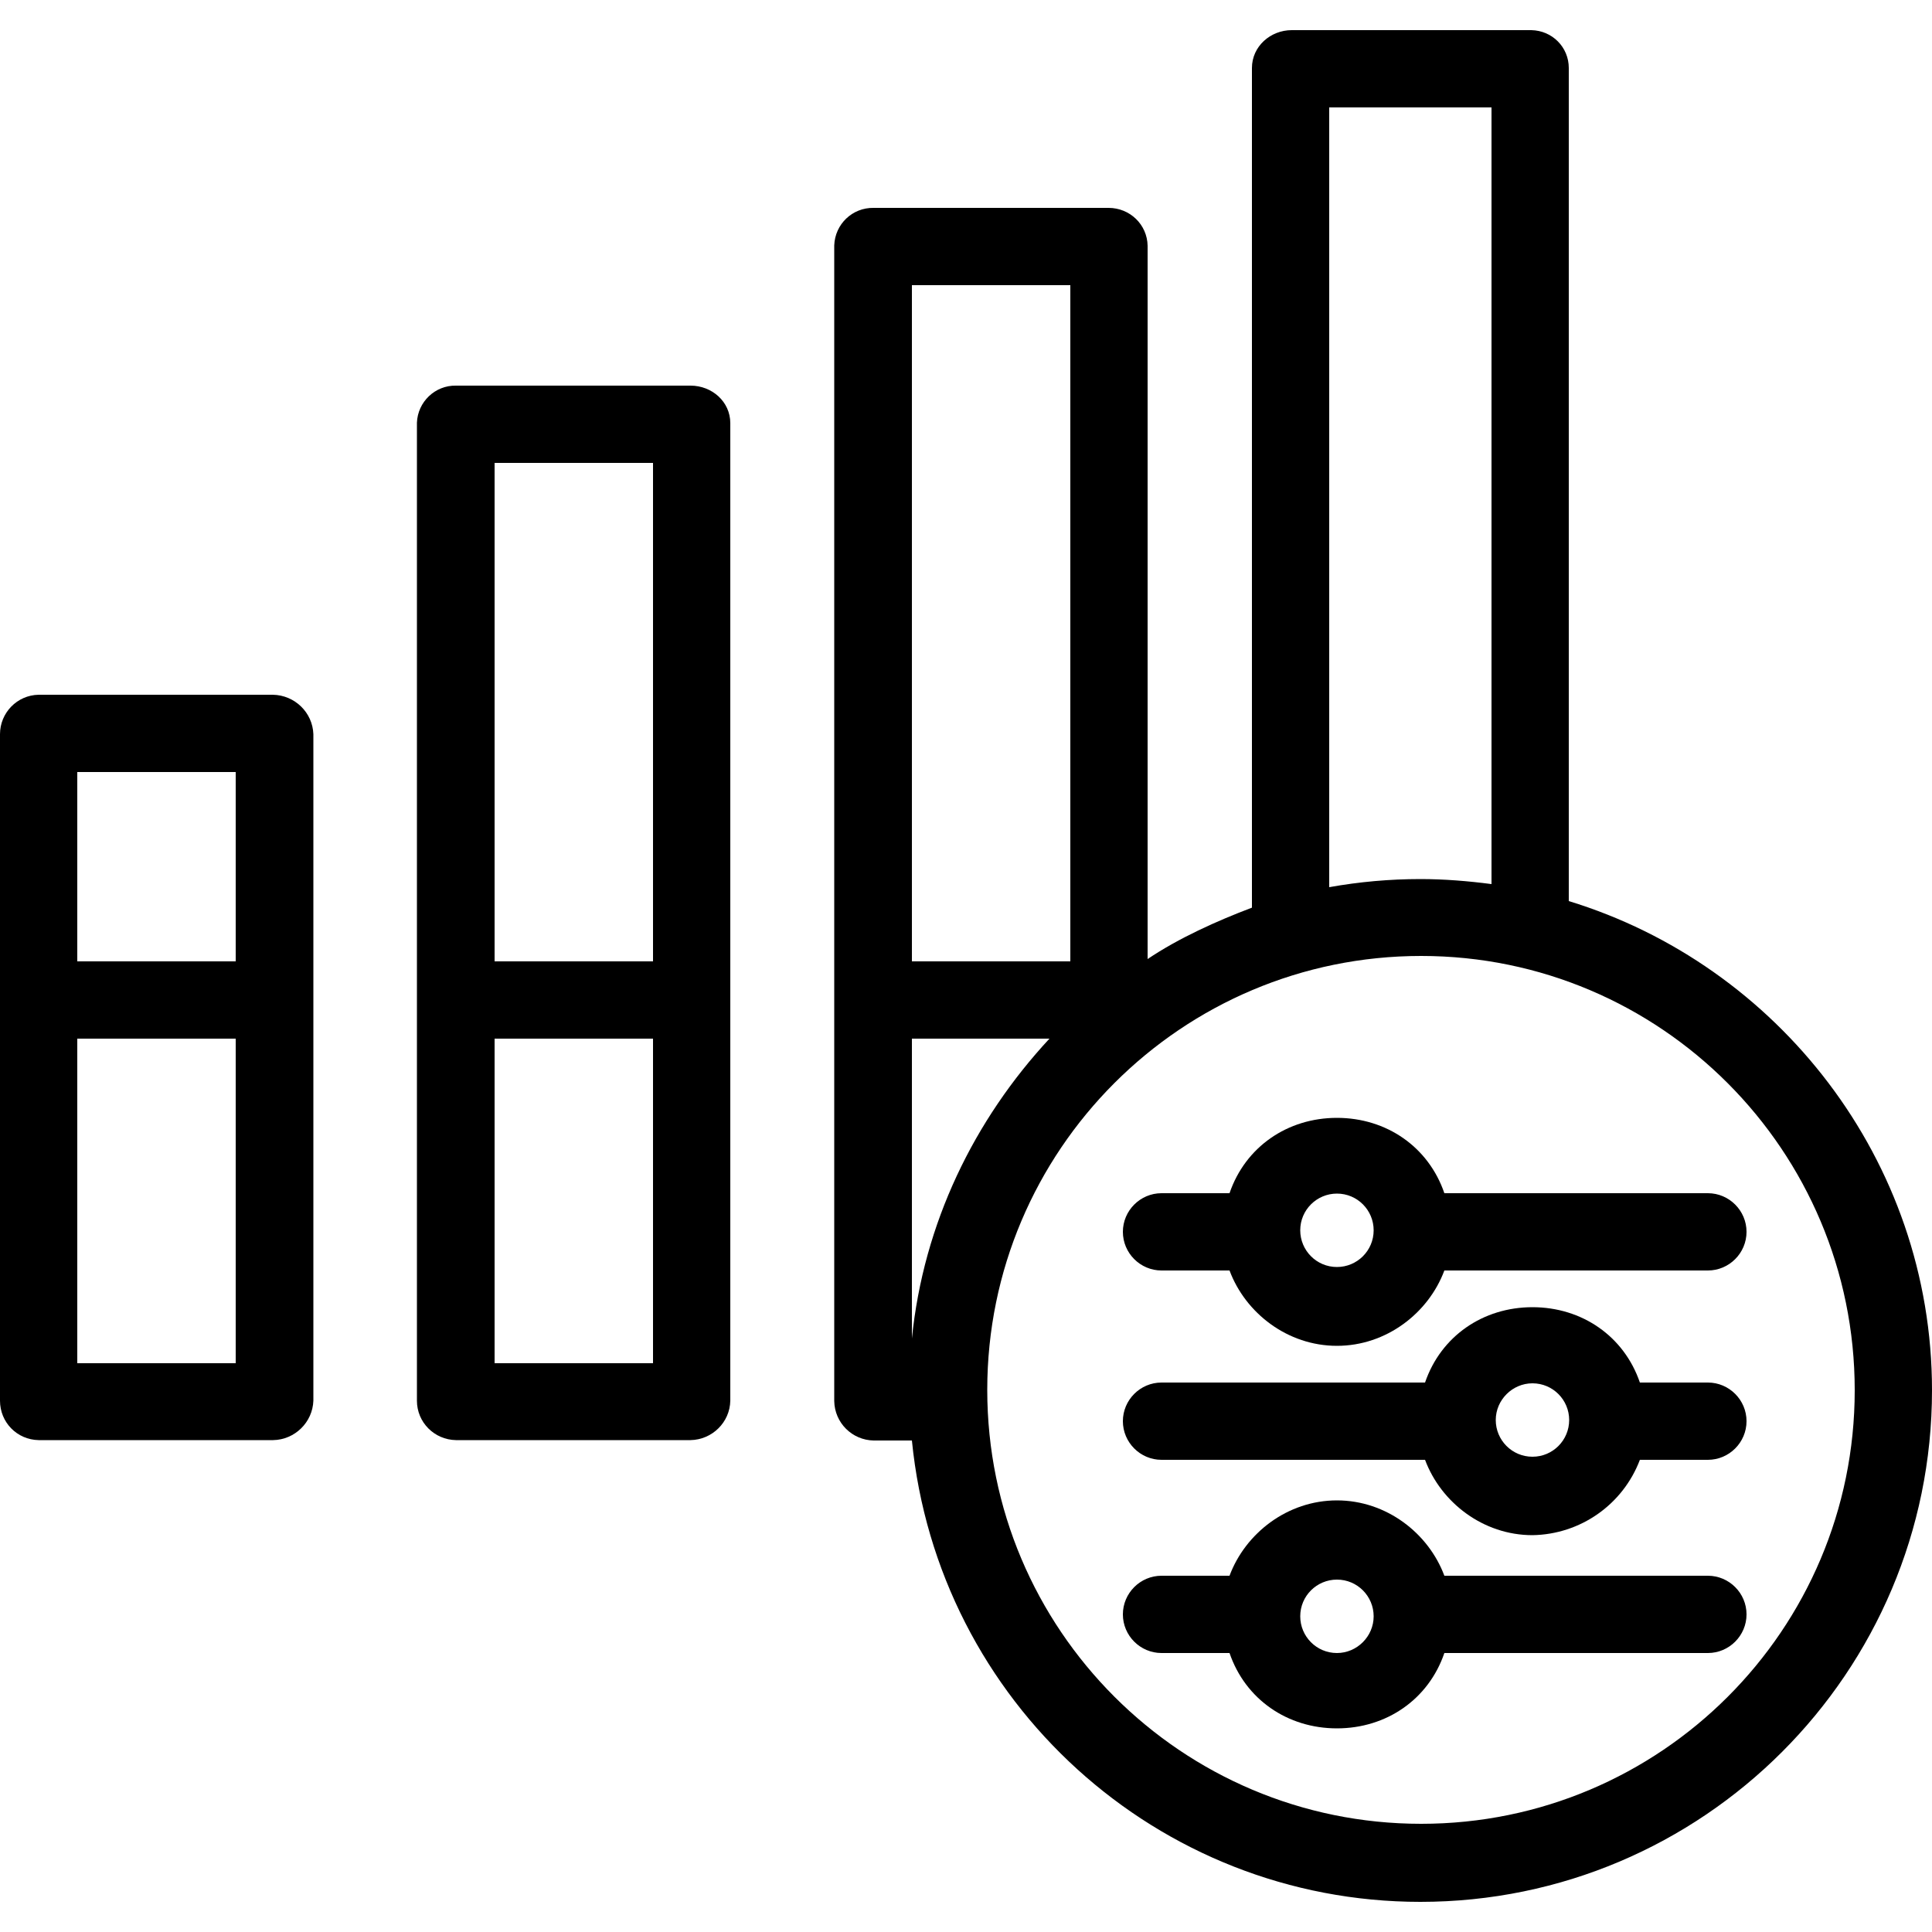 <?xml version="1.0" encoding="iso-8859-1"?>
<!-- Generator: Adobe Illustrator 19.0.0, SVG Export Plug-In . SVG Version: 6.00 Build 0)  -->
<svg version="1.1" id="Capa_1" xmlns="http://www.w3.org/2000/svg" xmlns:xlink="http://www.w3.org/1999/xlink" x="0px" y="0px"
	 viewBox="0 0 500 500" style="enable-background:new 0 0 500 500;" xml:space="preserve">
<g>
	<g>
		<path d="M178.7,99.8H118c-5.4-0.1-9.9,4.2-10.1,9.6v0.1v253c0,5.6,4.5,10.1,10.1,10.2h60.7c5.6-0.1,10.2-4.6,10.3-10.2v-253
			C189,104,184.3,99.8,178.7,99.8z M169,352.8h-41v-84h41V352.8z M169,248.8h-41v-129h41V248.8z"/>
	</g>
</g>
<g>
	<g>
		<path d="M70.6,179.8H10c-5.6,0.1-10,4.7-10,10.2v172.5c0,5.6,4.4,10.1,10,10.2h60.7c5.6-0.1,10.2-4.6,10.4-10.2V190
			C80.9,184.4,76.3,179.9,70.6,179.8z M61,352.8H20v-84h41V352.8z M61,248.8H20v-49h41V248.8z"/>
	</g>
</g>
<g>
	<g>
		<path d="M406,233.2V17.6c0-5.4-4.3-9.7-9.7-9.8c-0.1,0-0.2,0-0.2,0h-61.8c-5.5,0-10.3,4.2-10.3,9.8v217.3c-9,3.4-19,7.9-27,13.3
			V63.6c-0.1-5.5-4.6-9.8-10.1-9.8c0,0,0,0-0.1,0h-60.7c-5.5-0.1-10,4.2-10.2,9.7c0,0,0,0,0,0.1v299c0.1,5.6,4.6,10.1,10.2,10.2h9.9
			c6.7,67.7,63.6,119.4,131.6,119.4c73.1,0,132.4-59.4,132.4-132.4C500,300.2,460,249.7,406,233.2z M344,27.8h42v201
			c-6.1-0.8-12.3-1.3-18.4-1.3c-7.9,0-15.8,0.7-23.6,2.1V27.8z M236,73.8h41v175h-41V73.8z M236,268.8h35.6
			c-19.5,21-32.6,47.8-35.6,77.6V268.8z M367.8,472c-62,0-112.3-50.3-112.3-112.3s50.3-112.3,112.3-112.3S480,297.8,480,359.8
			S429.7,472,367.8,472z"/>
	</g>
</g>
<g>
	<g>
		<path d="M442,357.8h-17.6c-4.1-12-15-19.5-27.8-19.5s-23.7,7.5-27.8,19.5h-68.2c-5.5,0-10,4.5-10,10s4.5,10,10,10h68.2
			c4.1,11,15,19.5,27.8,19.5c12.4-0.2,23.4-7.9,27.8-19.5H442c5.5,0,10-4.5,10-10S447.5,357.8,442,357.8z M396.6,377
			c-5.3,0-9.5-4.3-9.5-9.5s4.3-9.5,9.5-9.5c5.3,0,9.5,4.3,9.5,9.5C406.1,372.7,401.9,377,396.6,377z"/>
	</g>
</g>
<g>
	<g>
		<path d="M442,407.8h-68.2c-4.1-11-15-19.5-27.8-19.5s-23.7,8.5-27.8,19.5h-17.6c-5.5,0-10,4.5-10,10s4.5,10,10,10h17.6
			c4.1,12,15,19.5,27.8,19.5s23.7-7.5,27.8-19.5H442c5.5,0,10-4.5,10-10S447.5,407.8,442,407.8z M346,427.8c-5.3,0-9.5-4.3-9.5-9.5
			c0-5.3,4.3-9.5,9.5-9.5c5.3,0,9.5,4.3,9.5,9.5S351.2,427.8,346,427.8z"/>
	</g>
</g>
<g>
	<g>
		<path d="M442,308.8h-68.2c-4.1-12-15-19.5-27.8-19.5s-23.7,7.5-27.8,19.5h-17.6c-5.5,0-10,4.5-10,10s4.5,10,10,10h17.6
			c4.1,11,15,19.5,27.8,19.5s23.7-8.5,27.8-19.5H442c5.5,0,10-4.5,10-10S447.5,308.8,442,308.8z M346,327.9c-5.3,0-9.5-4.3-9.5-9.5
			c0-5.3,4.3-9.5,9.5-9.5c5.3,0,9.5,4.3,9.5,9.5C355.5,323.7,351.2,327.9,346,327.9z"/>
	</g>
</g>
<g>
</g>
<g>
</g>
<g>
</g>
<g>
</g>
<g>
</g>
<g>
</g>
<g>
</g>
<g>
</g>
<g>
</g>
<g>
</g>
<g>
</g>
<g>
</g>
<g>
</g>
<g>
</g>
<g>
</g>
</svg>
